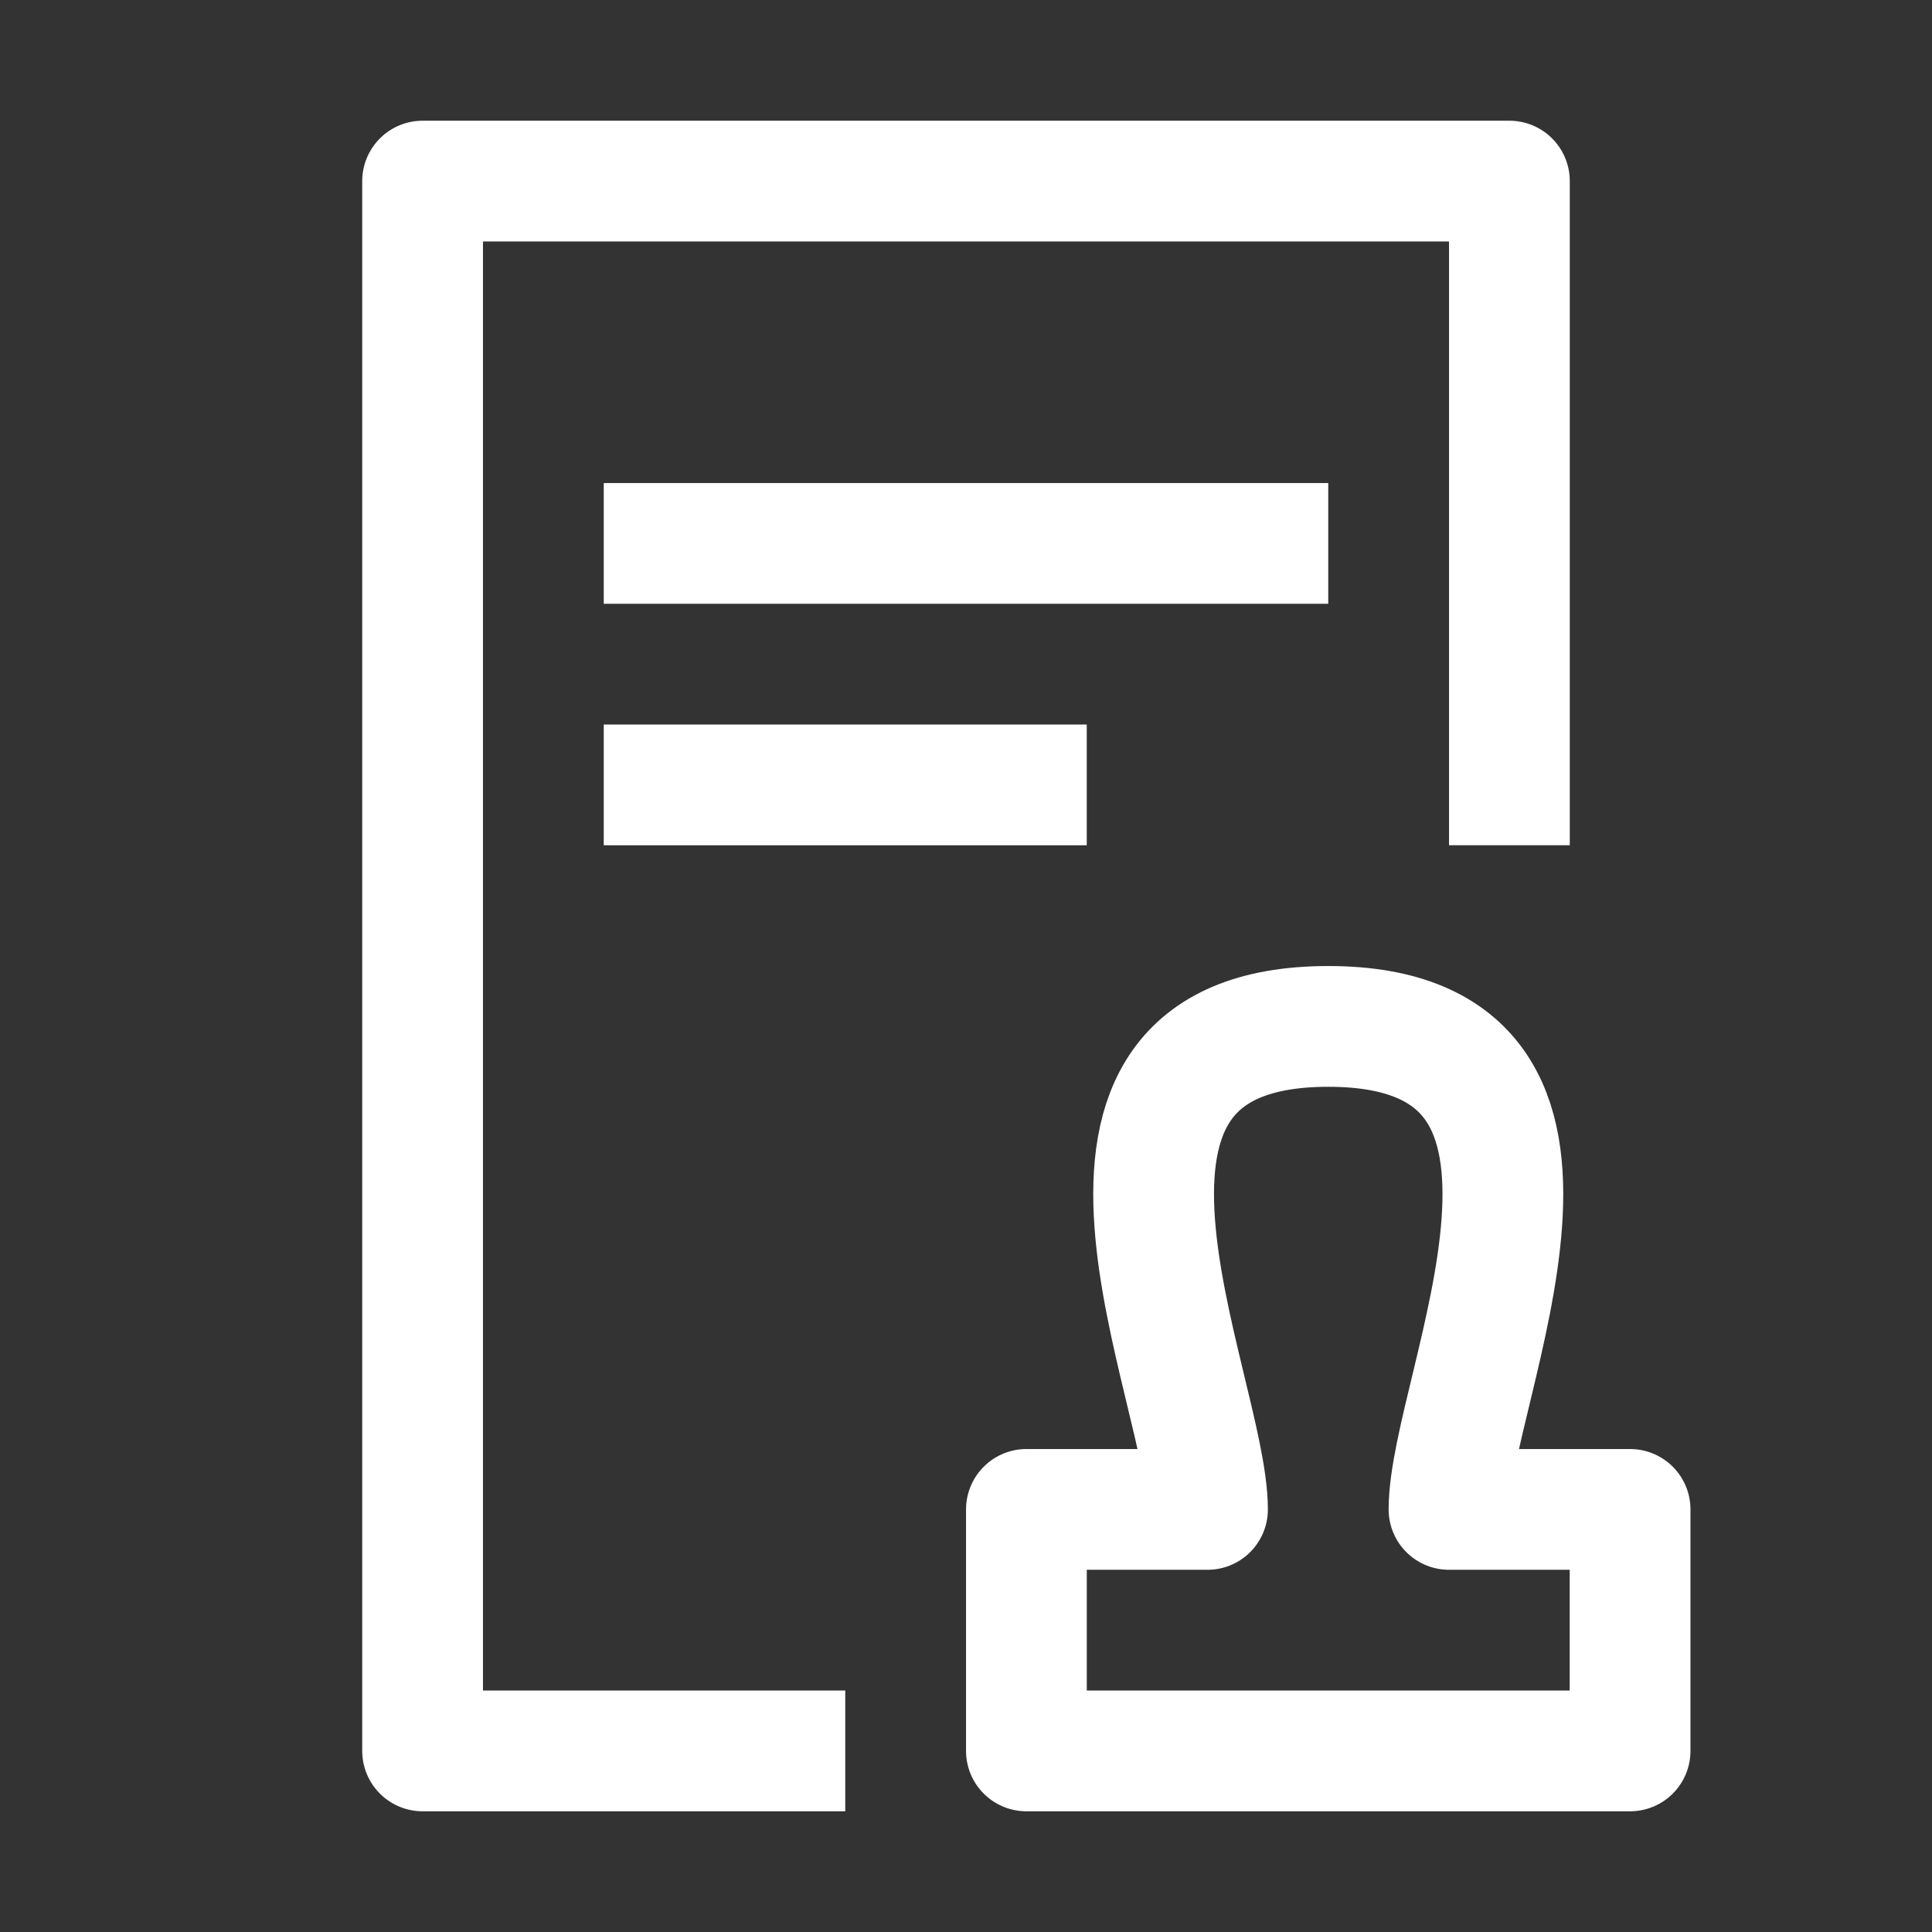 <svg width="30" height="30" viewBox="0 0 30 30" fill="none" xmlns="http://www.w3.org/2000/svg">
<rect x="0" y="0" width="30" height="30" fill="#333333" stroke="none"/>
<path d="M13.125 27.188H6.562V2.812H23.438V13.125M9.375 8.438H20.625M9.375 12.188H16.875M15.938 27.188V23.438H18.75C18.75 21.562 15.938 15.938 20.625 15.938C25.312 15.938 22.5 21.562 22.5 23.438H25.312V27.188H15.938Z" stroke="white" stroke-width="1.875" stroke-linejoin="round"/>
</svg>
